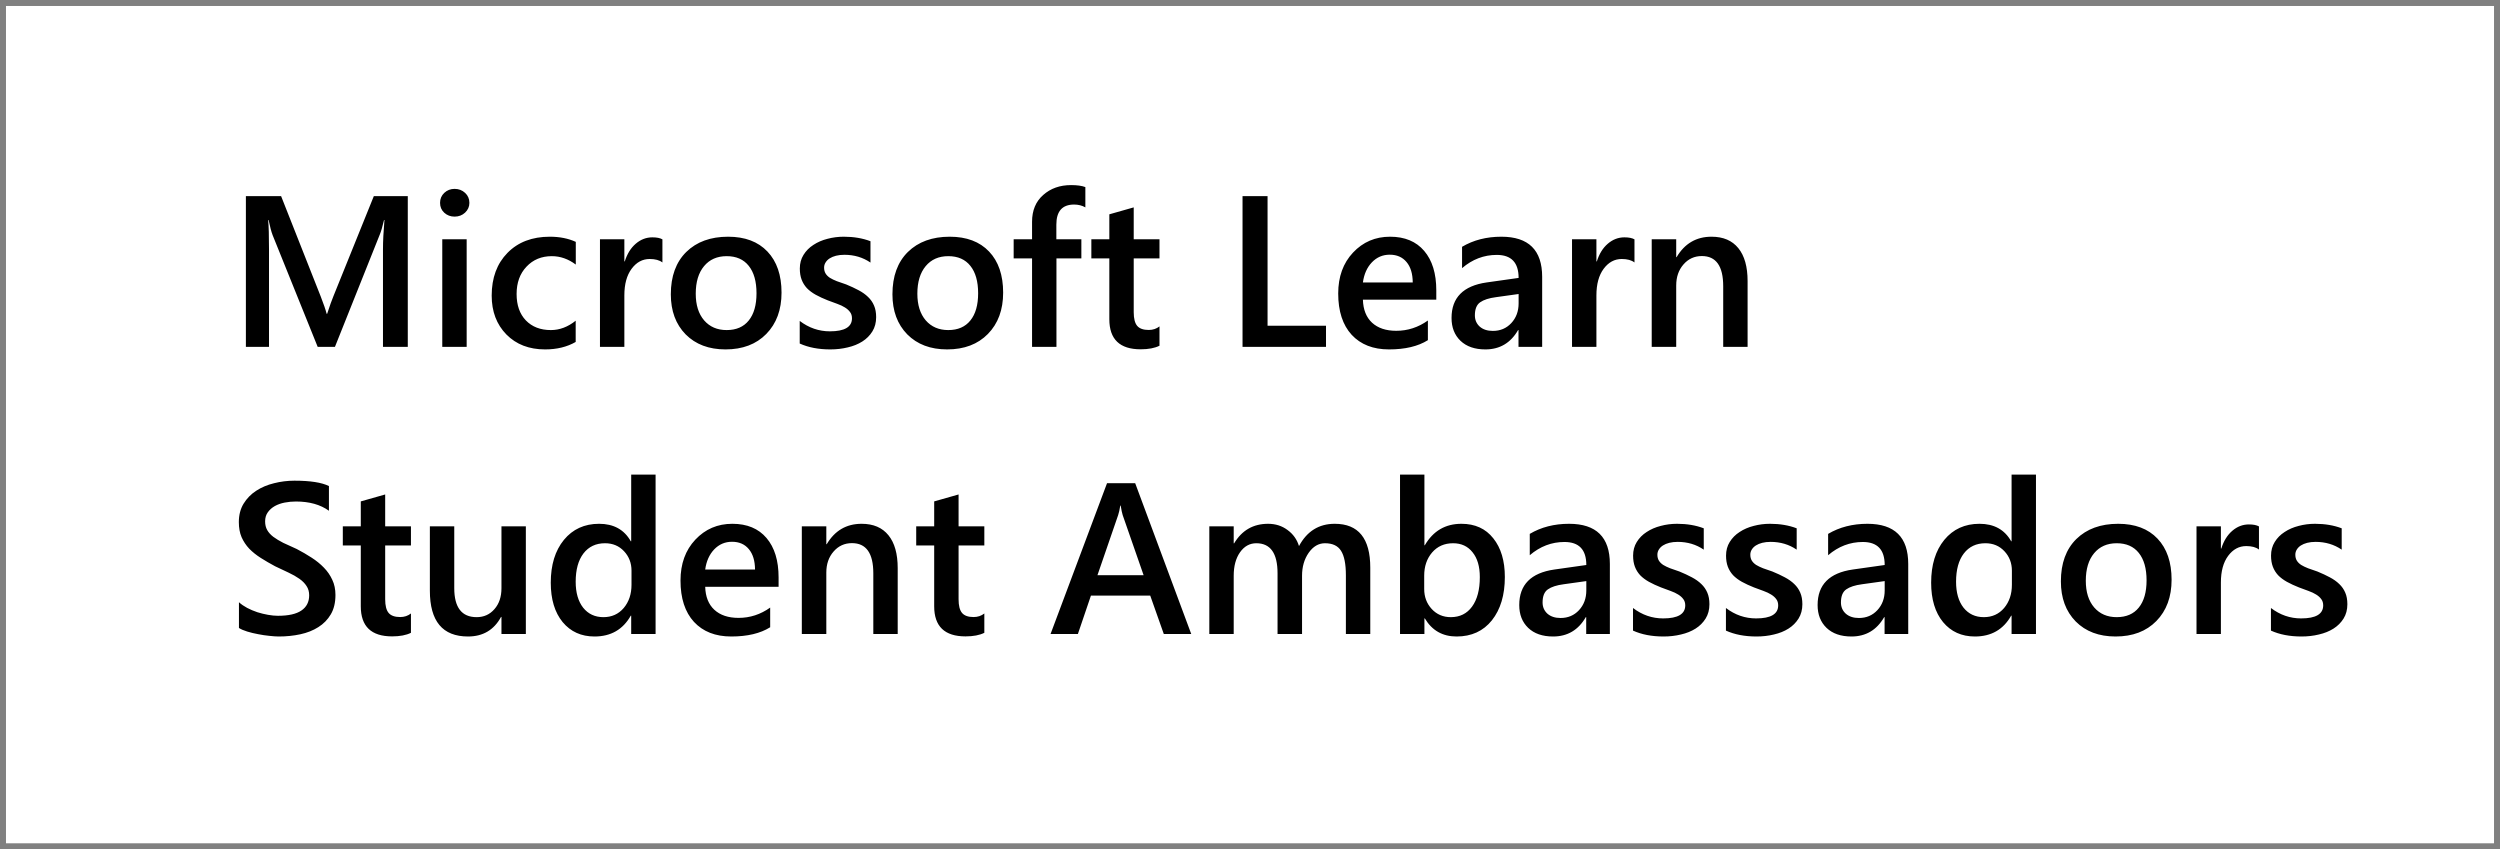 <svg xmlns="http://www.w3.org/2000/svg" width="209" height="71" fill="none" viewBox="0 0 209 71"><rect x="0" y="0" width="209" height="71" fill="#808080" stroke="none"/><rect width="205" height="67" x="2" y="2" fill="#fff" stroke="#fff" stroke-width="3"/><path fill="#000" d="M34.091 29H32.017V20.844C32.017 20.176 32.058 19.358 32.14 18.392H32.105C31.976 18.942 31.861 19.338 31.762 19.578L28 29H26.559L22.788 19.648C22.683 19.373 22.571 18.954 22.454 18.392H22.419C22.466 18.895 22.489 19.719 22.489 20.861V29H20.556V16.396H23.5L26.814 24.79C27.065 25.435 27.23 25.915 27.306 26.231H27.35C27.566 25.569 27.742 25.077 27.877 24.755L31.252 16.396H34.091V29ZM38.002 18.11C37.668 18.11 37.381 18.002 37.141 17.785C36.906 17.568 36.789 17.293 36.789 16.959C36.789 16.625 36.906 16.347 37.141 16.124C37.381 15.901 37.668 15.79 38.002 15.79C38.348 15.79 38.641 15.901 38.881 16.124C39.121 16.347 39.241 16.625 39.241 16.959C39.241 17.275 39.121 17.548 38.881 17.776C38.641 17.999 38.348 18.11 38.002 18.11ZM39.013 29H36.974V20H39.013V29ZM48.127 28.587C47.406 29.003 46.554 29.211 45.569 29.211C44.233 29.211 43.155 28.795 42.335 27.963C41.515 27.125 41.105 26.041 41.105 24.711C41.105 23.229 41.544 22.039 42.423 21.143C43.308 20.24 44.488 19.789 45.965 19.789C46.785 19.789 47.509 19.933 48.136 20.22V22.118C47.509 21.649 46.841 21.415 46.132 21.415C45.27 21.415 44.565 21.708 44.014 22.294C43.463 22.874 43.188 23.636 43.188 24.579C43.188 25.511 43.445 26.246 43.961 26.785C44.482 27.324 45.18 27.594 46.053 27.594C46.785 27.594 47.477 27.333 48.127 26.811V28.587ZM55.378 21.942C55.132 21.749 54.777 21.652 54.315 21.652C53.711 21.652 53.207 21.925 52.803 22.47C52.398 23.015 52.196 23.756 52.196 24.693V29H50.157V20H52.196V21.855H52.231C52.431 21.222 52.735 20.73 53.145 20.378C53.562 20.02 54.024 19.842 54.534 19.842C54.903 19.842 55.185 19.898 55.378 20.009V21.942ZM60.651 29.211C59.263 29.211 58.152 28.792 57.32 27.954C56.494 27.11 56.081 25.994 56.081 24.605C56.081 23.094 56.512 21.913 57.373 21.064C58.24 20.214 59.406 19.789 60.871 19.789C62.277 19.789 63.373 20.202 64.158 21.028C64.943 21.855 65.336 23 65.336 24.465C65.336 25.9 64.911 27.052 64.061 27.919C63.218 28.78 62.081 29.211 60.651 29.211ZM60.748 21.415C59.951 21.415 59.321 21.693 58.858 22.25C58.395 22.807 58.164 23.574 58.164 24.553C58.164 25.496 58.398 26.24 58.867 26.785C59.336 27.324 59.963 27.594 60.748 27.594C61.551 27.594 62.166 27.327 62.594 26.794C63.027 26.261 63.244 25.502 63.244 24.518C63.244 23.527 63.027 22.763 62.594 22.224C62.166 21.685 61.551 21.415 60.748 21.415ZM66.856 28.719V26.829C67.618 27.409 68.459 27.699 69.379 27.699C70.609 27.699 71.225 27.336 71.225 26.609C71.225 26.404 71.172 26.231 71.066 26.091C70.961 25.944 70.817 25.815 70.636 25.704C70.46 25.593 70.249 25.493 70.003 25.405C69.763 25.317 69.493 25.218 69.194 25.106C68.825 24.96 68.491 24.805 68.192 24.641C67.899 24.477 67.653 24.292 67.454 24.087C67.261 23.876 67.114 23.639 67.015 23.375C66.915 23.111 66.865 22.804 66.865 22.452C66.865 22.019 66.968 21.638 67.173 21.31C67.378 20.976 67.653 20.697 67.999 20.475C68.345 20.246 68.737 20.076 69.177 19.965C69.616 19.848 70.07 19.789 70.539 19.789C71.371 19.789 72.115 19.915 72.772 20.167V21.951C72.139 21.518 71.412 21.301 70.592 21.301C70.334 21.301 70.1 21.327 69.889 21.38C69.684 21.433 69.508 21.506 69.361 21.6C69.215 21.693 69.101 21.808 69.019 21.942C68.936 22.071 68.895 22.215 68.895 22.373C68.895 22.566 68.936 22.73 69.019 22.865C69.101 23 69.221 23.12 69.379 23.226C69.543 23.325 69.736 23.419 69.959 23.507C70.188 23.589 70.448 23.68 70.741 23.779C71.128 23.938 71.474 24.099 71.778 24.263C72.089 24.427 72.353 24.614 72.569 24.825C72.786 25.03 72.953 25.27 73.07 25.546C73.188 25.815 73.246 26.138 73.246 26.513C73.246 26.97 73.141 27.368 72.93 27.708C72.719 28.048 72.438 28.329 72.086 28.552C71.734 28.774 71.327 28.939 70.864 29.044C70.407 29.155 69.924 29.211 69.414 29.211C68.43 29.211 67.577 29.047 66.856 28.719ZM79.179 29.211C77.79 29.211 76.68 28.792 75.848 27.954C75.022 27.11 74.608 25.994 74.608 24.605C74.608 23.094 75.039 21.913 75.9 21.064C76.768 20.214 77.934 19.789 79.398 19.789C80.805 19.789 81.9 20.202 82.686 21.028C83.471 21.855 83.863 23 83.863 24.465C83.863 25.9 83.439 27.052 82.589 27.919C81.745 28.78 80.608 29.211 79.179 29.211ZM79.275 21.415C78.478 21.415 77.849 21.693 77.386 22.25C76.923 22.807 76.691 23.574 76.691 24.553C76.691 25.496 76.926 26.24 77.394 26.785C77.863 27.324 78.49 27.594 79.275 27.594C80.078 27.594 80.693 27.327 81.121 26.794C81.555 26.261 81.772 25.502 81.772 24.518C81.772 23.527 81.555 22.763 81.121 22.224C80.693 21.685 80.078 21.415 79.275 21.415ZM90.736 17.337C90.461 17.179 90.147 17.1 89.796 17.1C88.806 17.1 88.311 17.659 88.311 18.778V20H90.402V21.6H88.319V29H86.28V21.6H84.742V20H86.28V18.541C86.28 17.592 86.591 16.845 87.212 16.3C87.833 15.749 88.609 15.474 89.541 15.474C90.045 15.474 90.443 15.529 90.736 15.641V17.337ZM96.933 28.903C96.534 29.102 96.01 29.202 95.359 29.202C93.613 29.202 92.74 28.364 92.74 26.689V21.6H91.237V20H92.74V17.917L94.779 17.337V20H96.933V21.6H94.779V26.1C94.779 26.633 94.876 27.014 95.069 27.242C95.263 27.471 95.585 27.585 96.036 27.585C96.382 27.585 96.681 27.485 96.933 27.286V28.903ZM110.854 29H103.876V16.396H105.968V27.233H110.854V29ZM120.074 25.054H113.939C113.963 25.886 114.218 26.527 114.704 26.979C115.196 27.43 115.87 27.655 116.726 27.655C117.687 27.655 118.568 27.368 119.371 26.794V28.438C118.551 28.953 117.467 29.211 116.119 29.211C114.795 29.211 113.755 28.804 112.999 27.989C112.249 27.169 111.874 26.018 111.874 24.535C111.874 23.135 112.287 21.995 113.113 21.116C113.945 20.231 114.977 19.789 116.207 19.789C117.438 19.789 118.39 20.185 119.063 20.976C119.737 21.767 120.074 22.865 120.074 24.271V25.054ZM118.105 23.612C118.1 22.88 117.927 22.311 117.587 21.907C117.247 21.497 116.778 21.292 116.181 21.292C115.595 21.292 115.097 21.506 114.687 21.934C114.282 22.361 114.033 22.921 113.939 23.612H118.105ZM128.925 29H126.947V27.594H126.912C126.291 28.672 125.38 29.211 124.179 29.211C123.294 29.211 122.6 28.971 122.096 28.49C121.598 28.01 121.349 27.374 121.349 26.583C121.349 24.884 122.327 23.894 124.284 23.612L126.956 23.234C126.956 21.951 126.347 21.31 125.128 21.31C124.056 21.31 123.089 21.679 122.228 22.417V20.633C123.177 20.07 124.272 19.789 125.515 19.789C127.788 19.789 128.925 20.908 128.925 23.146V29ZM126.956 24.579L125.066 24.843C124.48 24.919 124.038 25.062 123.739 25.273C123.446 25.479 123.3 25.842 123.3 26.363C123.3 26.744 123.435 27.058 123.704 27.304C123.979 27.544 124.346 27.664 124.803 27.664C125.424 27.664 125.937 27.447 126.341 27.014C126.751 26.574 126.956 26.023 126.956 25.361V24.579ZM136.642 21.942C136.396 21.749 136.041 21.652 135.578 21.652C134.975 21.652 134.471 21.925 134.066 22.47C133.662 23.015 133.46 23.756 133.46 24.693V29H131.421V20H133.46V21.855H133.495C133.694 21.222 133.999 20.73 134.409 20.378C134.825 20.02 135.288 19.842 135.798 19.842C136.167 19.842 136.448 19.898 136.642 20.009V21.942ZM146.099 29H144.06V23.929C144.06 22.247 143.465 21.406 142.275 21.406C141.654 21.406 141.142 21.641 140.737 22.109C140.333 22.572 140.131 23.158 140.131 23.867V29H138.083V20H140.131V21.494H140.166C140.84 20.357 141.812 19.789 143.084 19.789C144.062 19.789 144.81 20.108 145.325 20.747C145.841 21.38 146.099 22.297 146.099 23.498V29ZM19.976 52.499V50.346C20.169 50.522 20.398 50.68 20.661 50.82C20.931 50.961 21.215 51.081 21.514 51.181C21.812 51.274 22.111 51.348 22.41 51.4C22.709 51.453 22.984 51.48 23.236 51.48C24.115 51.48 24.769 51.333 25.196 51.04C25.63 50.747 25.847 50.322 25.847 49.766C25.847 49.467 25.773 49.209 25.627 48.992C25.486 48.77 25.287 48.567 25.029 48.386C24.771 48.204 24.467 48.031 24.115 47.867C23.77 47.697 23.398 47.522 22.999 47.34C22.571 47.111 22.173 46.88 21.804 46.645C21.435 46.411 21.112 46.153 20.837 45.872C20.567 45.585 20.354 45.263 20.195 44.905C20.043 44.548 19.967 44.129 19.967 43.648C19.967 43.057 20.099 42.544 20.362 42.11C20.632 41.671 20.983 41.31 21.417 41.029C21.856 40.742 22.355 40.531 22.911 40.397C23.468 40.256 24.036 40.185 24.616 40.185C25.935 40.185 26.895 40.335 27.499 40.634V42.699C26.784 42.184 25.864 41.926 24.739 41.926C24.429 41.926 24.118 41.955 23.808 42.014C23.503 42.072 23.227 42.169 22.981 42.304C22.741 42.438 22.545 42.611 22.393 42.822C22.24 43.033 22.164 43.288 22.164 43.587C22.164 43.868 22.223 44.111 22.34 44.316C22.457 44.522 22.627 44.709 22.85 44.879C23.078 45.049 23.354 45.216 23.676 45.38C24.004 45.538 24.382 45.711 24.81 45.898C25.249 46.127 25.662 46.367 26.049 46.619C26.441 46.871 26.784 47.149 27.077 47.454C27.376 47.759 27.61 48.099 27.78 48.474C27.956 48.843 28.044 49.265 28.044 49.739C28.044 50.378 27.915 50.917 27.657 51.356C27.399 51.796 27.051 52.153 26.611 52.429C26.178 52.704 25.677 52.903 25.108 53.026C24.54 53.149 23.939 53.211 23.307 53.211C23.096 53.211 22.835 53.193 22.524 53.158C22.22 53.129 21.906 53.082 21.584 53.018C21.262 52.959 20.957 52.886 20.67 52.798C20.383 52.71 20.151 52.61 19.976 52.499ZM34.355 52.903C33.956 53.102 33.432 53.202 32.781 53.202C31.035 53.202 30.162 52.364 30.162 50.688V45.6H28.659V44H30.162V41.917L32.201 41.337V44H34.355V45.6H32.201V50.1C32.201 50.633 32.298 51.014 32.491 51.242C32.685 51.471 33.007 51.585 33.458 51.585C33.804 51.585 34.102 51.485 34.355 51.286V52.903ZM43.961 53H41.922V51.576H41.887C41.295 52.666 40.375 53.211 39.127 53.211C37 53.211 35.937 51.934 35.937 49.379V44H37.976V49.168C37.976 50.785 38.6 51.594 39.848 51.594C40.451 51.594 40.946 51.371 41.333 50.926C41.726 50.48 41.922 49.898 41.922 49.177V44H43.961V53ZM54.807 53H52.768V51.471H52.732C52.076 52.631 51.065 53.211 49.7 53.211C48.593 53.211 47.705 52.81 47.037 52.007C46.375 51.198 46.044 50.1 46.044 48.711C46.044 47.223 46.41 46.03 47.143 45.134C47.881 44.237 48.862 43.789 50.087 43.789C51.3 43.789 52.182 44.275 52.732 45.248H52.768V39.676H54.807V53ZM52.794 48.887V47.709C52.794 47.07 52.586 46.528 52.17 46.083C51.754 45.638 51.224 45.415 50.579 45.415C49.817 45.415 49.217 45.699 48.777 46.268C48.344 46.836 48.127 47.624 48.127 48.632C48.127 49.546 48.335 50.27 48.751 50.803C49.173 51.33 49.738 51.594 50.447 51.594C51.145 51.594 51.71 51.339 52.144 50.829C52.577 50.313 52.794 49.666 52.794 48.887ZM65.09 49.054H58.955C58.978 49.886 59.233 50.527 59.72 50.978C60.212 51.43 60.886 51.655 61.741 51.655C62.702 51.655 63.584 51.368 64.387 50.794V52.438C63.566 52.953 62.482 53.211 61.135 53.211C59.81 53.211 58.77 52.804 58.015 51.989C57.265 51.169 56.89 50.018 56.89 48.535C56.89 47.135 57.303 45.995 58.129 45.116C58.961 44.231 59.992 43.789 61.223 43.789C62.453 43.789 63.405 44.185 64.079 44.976C64.753 45.767 65.09 46.865 65.09 48.272V49.054ZM63.121 47.612C63.115 46.88 62.942 46.312 62.602 45.907C62.263 45.497 61.794 45.292 61.196 45.292C60.61 45.292 60.112 45.506 59.702 45.934C59.298 46.361 59.049 46.921 58.955 47.612H63.121ZM75.048 53H73.009V47.929C73.009 46.247 72.414 45.406 71.225 45.406C70.603 45.406 70.091 45.641 69.686 46.109C69.282 46.572 69.08 47.158 69.08 47.867V53H67.032V44H69.08V45.494H69.115C69.789 44.357 70.762 43.789 72.033 43.789C73.012 43.789 73.759 44.108 74.274 44.747C74.79 45.38 75.048 46.297 75.048 47.498V53ZM82.29 52.903C81.892 53.102 81.367 53.202 80.717 53.202C78.971 53.202 78.098 52.364 78.098 50.688V45.6H76.595V44H78.098V41.917L80.137 41.337V44H82.29V45.6H80.137V50.1C80.137 50.633 80.233 51.014 80.427 51.242C80.62 51.471 80.942 51.585 81.394 51.585C81.739 51.585 82.038 51.485 82.29 51.286V52.903ZM99.587 53H97.293L96.159 49.792H91.202L90.112 53H87.827L92.547 40.397H94.902L99.587 53ZM95.606 48.087L93.856 43.06C93.804 42.895 93.748 42.632 93.689 42.269H93.654C93.602 42.602 93.543 42.866 93.478 43.06L91.747 48.087H95.606ZM114.555 53H112.516V48.096C112.516 47.152 112.381 46.47 112.111 46.048C111.848 45.626 111.399 45.415 110.767 45.415C110.233 45.415 109.779 45.682 109.404 46.215C109.035 46.748 108.851 47.387 108.851 48.131V53H106.803V47.929C106.803 46.253 106.211 45.415 105.027 45.415C104.477 45.415 104.022 45.667 103.665 46.171C103.313 46.675 103.138 47.328 103.138 48.131V53H101.099V44H103.138V45.424H103.173C103.823 44.334 104.77 43.789 106.012 43.789C106.633 43.789 107.175 43.962 107.638 44.308C108.106 44.648 108.426 45.096 108.596 45.652C109.264 44.41 110.26 43.789 111.584 43.789C113.564 43.789 114.555 45.011 114.555 47.454V53ZM119.116 51.699H119.081V53H117.042V39.676H119.081V45.582H119.116C119.813 44.387 120.833 43.789 122.175 43.789C123.312 43.789 124.199 44.193 124.838 45.002C125.482 45.805 125.805 46.883 125.805 48.236C125.805 49.742 125.444 50.949 124.724 51.857C124.003 52.76 123.019 53.211 121.771 53.211C120.599 53.211 119.714 52.707 119.116 51.699ZM119.063 48.122V49.238C119.063 49.895 119.271 50.451 119.688 50.908C120.109 51.365 120.643 51.594 121.287 51.594C122.043 51.594 122.635 51.301 123.062 50.715C123.496 50.123 123.713 49.3 123.713 48.245C123.713 47.36 123.511 46.669 123.106 46.171C122.708 45.667 122.166 45.415 121.48 45.415C120.754 45.415 120.168 45.673 119.723 46.188C119.283 46.704 119.063 47.349 119.063 48.122ZM134.585 53H132.607V51.594H132.572C131.951 52.672 131.04 53.211 129.839 53.211C128.954 53.211 128.26 52.971 127.756 52.49C127.258 52.01 127.009 51.374 127.009 50.583C127.009 48.884 127.987 47.894 129.944 47.612L132.616 47.234C132.616 45.951 132.007 45.31 130.788 45.31C129.716 45.31 128.749 45.679 127.888 46.417V44.633C128.837 44.07 129.933 43.789 131.175 43.789C133.448 43.789 134.585 44.908 134.585 47.147V53ZM132.616 48.579L130.727 48.843C130.141 48.919 129.698 49.062 129.399 49.273C129.106 49.478 128.96 49.842 128.96 50.363C128.96 50.744 129.095 51.058 129.364 51.304C129.64 51.544 130.006 51.664 130.463 51.664C131.084 51.664 131.597 51.447 132.001 51.014C132.411 50.574 132.616 50.023 132.616 49.361V48.579ZM136.519 52.719V50.829C137.28 51.409 138.121 51.699 139.041 51.699C140.271 51.699 140.887 51.336 140.887 50.609C140.887 50.404 140.834 50.231 140.729 50.091C140.623 49.944 140.479 49.815 140.298 49.704C140.122 49.593 139.911 49.493 139.665 49.405C139.425 49.317 139.155 49.218 138.856 49.106C138.487 48.96 138.153 48.805 137.854 48.641C137.562 48.477 137.315 48.292 137.116 48.087C136.923 47.876 136.776 47.639 136.677 47.375C136.577 47.111 136.527 46.804 136.527 46.452C136.527 46.019 136.63 45.638 136.835 45.31C137.04 44.976 137.315 44.697 137.661 44.475C138.007 44.246 138.399 44.076 138.839 43.965C139.278 43.848 139.732 43.789 140.201 43.789C141.033 43.789 141.777 43.915 142.434 44.167V45.951C141.801 45.518 141.074 45.301 140.254 45.301C139.996 45.301 139.762 45.327 139.551 45.38C139.346 45.433 139.17 45.506 139.023 45.6C138.877 45.693 138.763 45.808 138.681 45.942C138.599 46.071 138.558 46.215 138.558 46.373C138.558 46.566 138.599 46.73 138.681 46.865C138.763 47 138.883 47.12 139.041 47.226C139.205 47.325 139.398 47.419 139.621 47.507C139.85 47.589 140.11 47.68 140.403 47.779C140.79 47.938 141.136 48.099 141.44 48.263C141.751 48.427 142.015 48.614 142.231 48.825C142.448 49.03 142.615 49.27 142.732 49.546C142.85 49.815 142.908 50.138 142.908 50.513C142.908 50.97 142.803 51.368 142.592 51.708C142.381 52.048 142.1 52.329 141.748 52.552C141.396 52.774 140.989 52.938 140.526 53.044C140.069 53.155 139.586 53.211 139.076 53.211C138.092 53.211 137.239 53.047 136.519 52.719ZM144.288 52.719V50.829C145.05 51.409 145.891 51.699 146.811 51.699C148.041 51.699 148.656 51.336 148.656 50.609C148.656 50.404 148.604 50.231 148.498 50.091C148.393 49.944 148.249 49.815 148.067 49.704C147.892 49.593 147.681 49.493 147.435 49.405C147.194 49.317 146.925 49.218 146.626 49.106C146.257 48.96 145.923 48.805 145.624 48.641C145.331 48.477 145.085 48.292 144.886 48.087C144.692 47.876 144.546 47.639 144.446 47.375C144.347 47.111 144.297 46.804 144.297 46.452C144.297 46.019 144.399 45.638 144.604 45.31C144.81 44.976 145.085 44.697 145.431 44.475C145.776 44.246 146.169 44.076 146.608 43.965C147.048 43.848 147.502 43.789 147.971 43.789C148.803 43.789 149.547 43.915 150.203 44.167V45.951C149.57 45.518 148.844 45.301 148.023 45.301C147.766 45.301 147.531 45.327 147.32 45.38C147.115 45.433 146.939 45.506 146.793 45.6C146.646 45.693 146.532 45.808 146.45 45.942C146.368 46.071 146.327 46.215 146.327 46.373C146.327 46.566 146.368 46.73 146.45 46.865C146.532 47 146.652 47.12 146.811 47.226C146.975 47.325 147.168 47.419 147.391 47.507C147.619 47.589 147.88 47.68 148.173 47.779C148.56 47.938 148.905 48.099 149.21 48.263C149.521 48.427 149.784 48.614 150.001 48.825C150.218 49.03 150.385 49.27 150.502 49.546C150.619 49.815 150.678 50.138 150.678 50.513C150.678 50.97 150.572 51.368 150.361 51.708C150.15 52.048 149.869 52.329 149.518 52.552C149.166 52.774 148.759 52.938 148.296 53.044C147.839 53.155 147.355 53.211 146.846 53.211C145.861 53.211 145.009 53.047 144.288 52.719ZM159.528 53H157.551V51.594H157.516C156.895 52.672 155.983 53.211 154.782 53.211C153.897 53.211 153.203 52.971 152.699 52.49C152.201 52.01 151.952 51.374 151.952 50.583C151.952 48.884 152.931 47.894 154.888 47.612L157.56 47.234C157.56 45.951 156.95 45.31 155.731 45.31C154.659 45.31 153.692 45.679 152.831 46.417V44.633C153.78 44.07 154.876 43.789 156.118 43.789C158.392 43.789 159.528 44.908 159.528 47.147V53ZM157.56 48.579L155.67 48.843C155.084 48.919 154.642 49.062 154.343 49.273C154.05 49.478 153.903 49.842 153.903 50.363C153.903 50.744 154.038 51.058 154.308 51.304C154.583 51.544 154.949 51.664 155.406 51.664C156.027 51.664 156.54 51.447 156.944 51.014C157.354 50.574 157.56 50.023 157.56 49.361V48.579ZM170.207 53H168.168V51.471H168.133C167.477 52.631 166.466 53.211 165.101 53.211C163.993 53.211 163.105 52.81 162.438 52.007C161.775 51.198 161.444 50.1 161.444 48.711C161.444 47.223 161.811 46.03 162.543 45.134C163.281 44.237 164.263 43.789 165.487 43.789C166.7 43.789 167.582 44.275 168.133 45.248H168.168V39.676H170.207V53ZM168.194 48.887V47.709C168.194 47.07 167.986 46.528 167.57 46.083C167.154 45.638 166.624 45.415 165.979 45.415C165.218 45.415 164.617 45.699 164.178 46.268C163.744 46.836 163.527 47.624 163.527 48.632C163.527 49.546 163.735 50.27 164.151 50.803C164.573 51.33 165.139 51.594 165.848 51.594C166.545 51.594 167.11 51.339 167.544 50.829C167.978 50.313 168.194 49.666 168.194 48.887ZM176.86 53.211C175.472 53.211 174.361 52.792 173.529 51.954C172.703 51.11 172.29 49.994 172.29 48.605C172.29 47.094 172.721 45.913 173.582 45.063C174.449 44.214 175.615 43.789 177.08 43.789C178.486 43.789 179.582 44.202 180.367 45.028C181.152 45.855 181.545 47 181.545 48.465C181.545 49.9 181.12 51.052 180.271 51.919C179.427 52.78 178.29 53.211 176.86 53.211ZM176.957 45.415C176.16 45.415 175.53 45.693 175.067 46.25C174.604 46.807 174.373 47.574 174.373 48.553C174.373 49.496 174.607 50.24 175.076 50.785C175.545 51.324 176.172 51.594 176.957 51.594C177.76 51.594 178.375 51.327 178.803 50.794C179.236 50.261 179.453 49.502 179.453 48.518C179.453 47.527 179.236 46.763 178.803 46.224C178.375 45.685 177.76 45.415 176.957 45.415ZM188.849 45.942C188.603 45.749 188.248 45.652 187.785 45.652C187.182 45.652 186.678 45.925 186.273 46.47C185.869 47.015 185.667 47.756 185.667 48.693V53H183.628V44H185.667V45.855H185.702C185.901 45.222 186.206 44.73 186.616 44.378C187.032 44.02 187.495 43.842 188.005 43.842C188.374 43.842 188.655 43.898 188.849 44.009V45.942ZM189.851 52.719V50.829C190.612 51.409 191.453 51.699 192.373 51.699C193.604 51.699 194.219 51.336 194.219 50.609C194.219 50.404 194.166 50.231 194.061 50.091C193.955 49.944 193.812 49.815 193.63 49.704C193.454 49.593 193.243 49.493 192.997 49.405C192.757 49.317 192.487 49.218 192.188 49.106C191.819 48.96 191.485 48.805 191.187 48.641C190.894 48.477 190.647 48.292 190.448 48.087C190.255 47.876 190.108 47.639 190.009 47.375C189.909 47.111 189.859 46.804 189.859 46.452C189.859 46.019 189.962 45.638 190.167 45.31C190.372 44.976 190.647 44.697 190.993 44.475C191.339 44.246 191.731 44.076 192.171 43.965C192.61 43.848 193.064 43.789 193.533 43.789C194.365 43.789 195.109 43.915 195.766 44.167V45.951C195.133 45.518 194.406 45.301 193.586 45.301C193.328 45.301 193.094 45.327 192.883 45.38C192.678 45.433 192.502 45.506 192.355 45.6C192.209 45.693 192.095 45.808 192.013 45.942C191.931 46.071 191.89 46.215 191.89 46.373C191.89 46.566 191.931 46.73 192.013 46.865C192.095 47 192.215 47.12 192.373 47.226C192.537 47.325 192.73 47.419 192.953 47.507C193.182 47.589 193.442 47.68 193.735 47.779C194.122 47.938 194.468 48.099 194.772 48.263C195.083 48.427 195.347 48.614 195.563 48.825C195.78 49.03 195.947 49.27 196.064 49.546C196.182 49.815 196.24 50.138 196.24 50.513C196.24 50.97 196.135 51.368 195.924 51.708C195.713 52.048 195.432 52.329 195.08 52.552C194.729 52.774 194.321 52.938 193.858 53.044C193.401 53.155 192.918 53.211 192.408 53.211C191.424 53.211 190.571 53.047 189.851 52.719Z"/></svg>